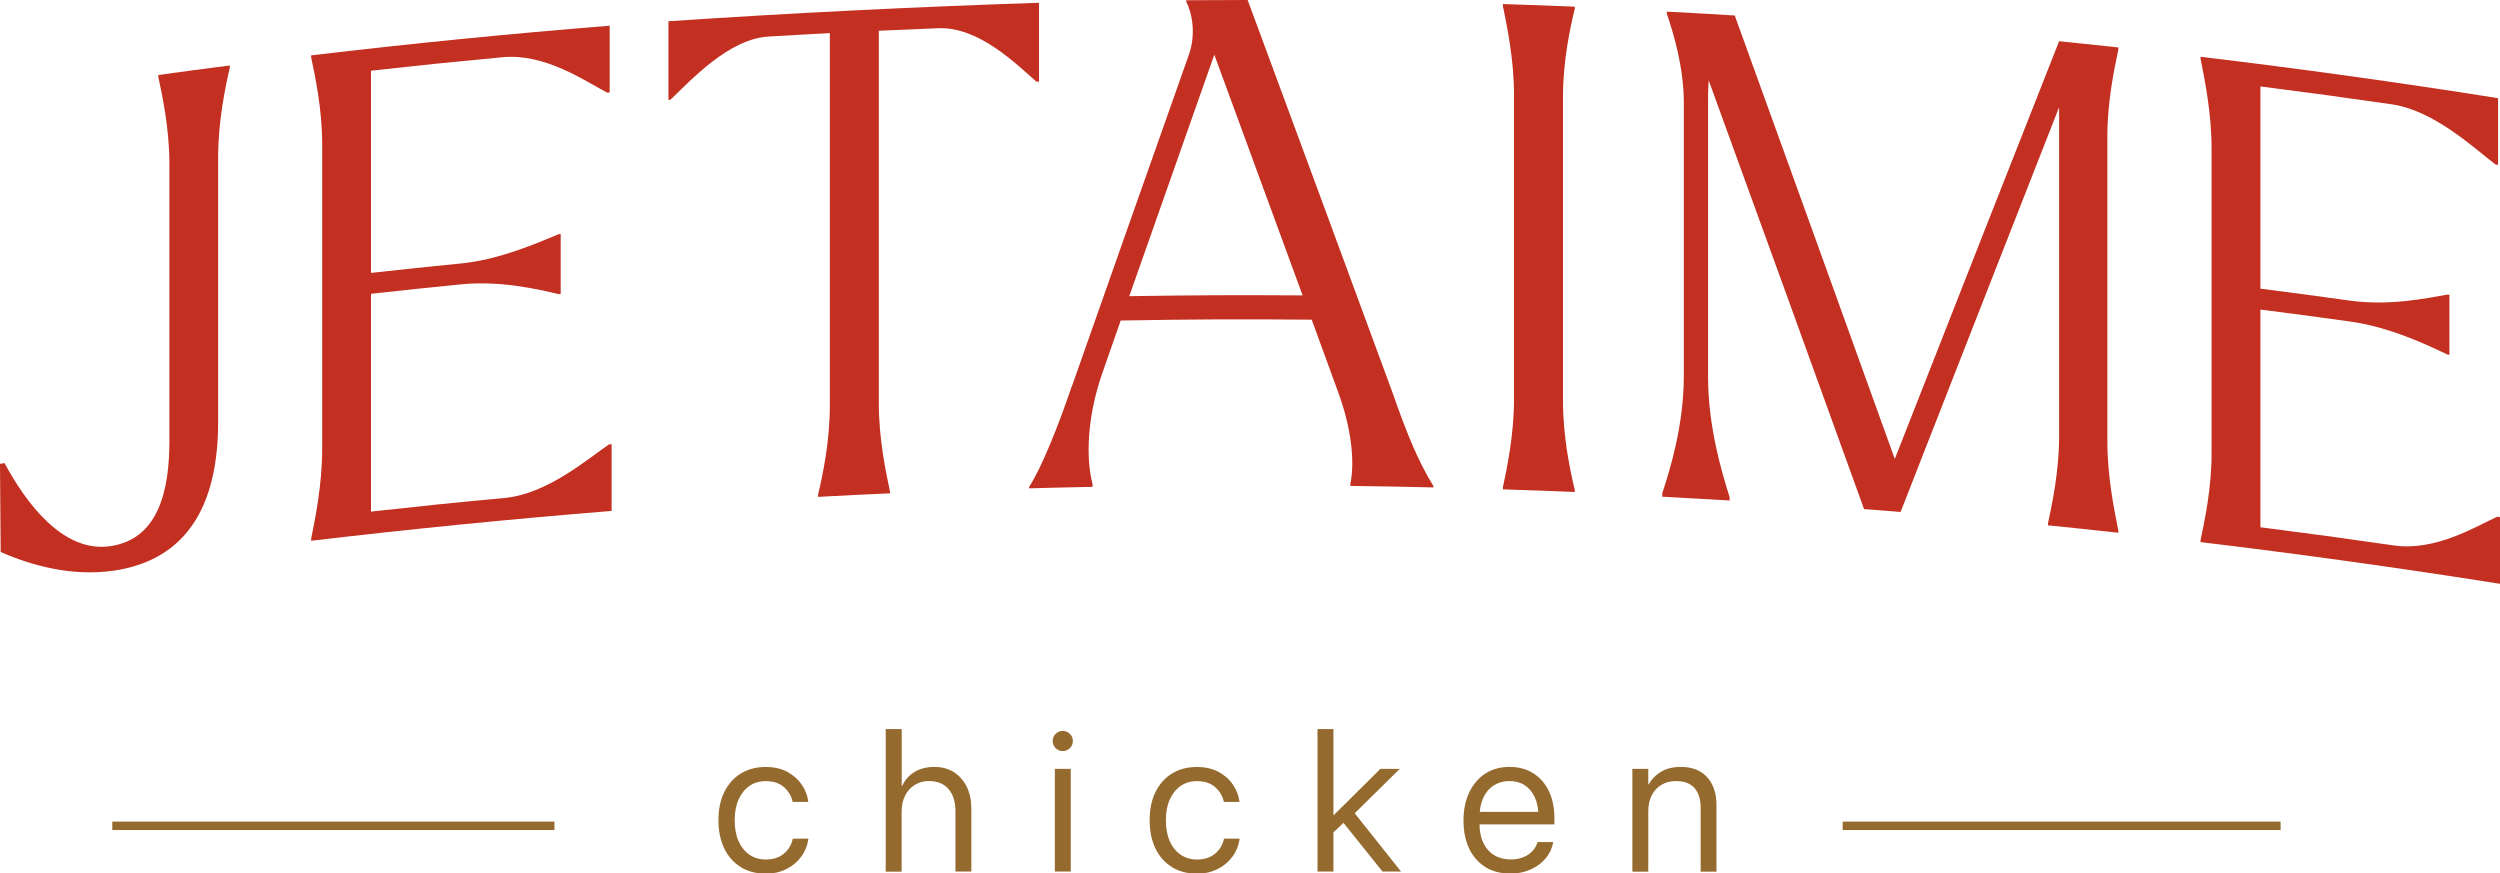 <svg width="249" height="87" viewBox="0 0 249 87" fill="none" xmlns="http://www.w3.org/2000/svg">
<g clip-path="url(#clip0_301_388)">
<path d="M0.067 54.984C0.042 51.468 0.025 49.714 0 46.198C0.184 46.173 0.268 46.156 0.453 46.123C2.583 50.084 6.264 55.085 10.984 54.397C15.898 53.692 16.871 48.606 16.871 43.966V16.314C16.871 12.756 16.158 9.5 15.772 7.67V7.469C18.623 7.074 20.04 6.89 22.891 6.521V6.722C22.438 8.661 21.726 12.11 21.726 15.668V42.052C21.726 51.989 17.256 55.983 11.311 56.839C7.11 57.443 3.102 56.31 0.067 54.976V54.984Z" fill="#C33021"/>
<path d="M36.952 29.271C36.952 37.949 36.952 42.279 36.952 50.956C42.269 50.369 44.935 50.092 50.259 49.597C54.485 49.202 58.443 45.778 60.657 44.26C60.757 44.26 60.816 44.251 60.917 44.243C60.917 46.903 60.917 48.229 60.917 50.889C50.922 51.695 40.944 52.685 30.991 53.86V53.658C31.376 51.728 32.089 48.296 32.089 44.729C32.089 34.617 32.089 24.496 32.089 14.384C32.089 10.826 31.376 7.553 30.991 5.715V5.514C40.885 4.339 50.796 3.357 60.724 2.56C60.724 5.22 60.724 6.546 60.724 9.206C60.623 9.206 60.565 9.214 60.464 9.223C58.25 8.056 54.292 5.304 50.066 5.698C44.818 6.193 42.193 6.462 36.952 7.041C36.952 15.097 36.952 19.125 36.952 27.182C40.533 26.787 42.327 26.594 45.908 26.242C49.865 25.847 53.571 24.169 55.651 23.321C55.726 23.321 55.768 23.313 55.844 23.305V29.28C55.768 29.28 55.726 29.288 55.651 29.297C53.571 28.81 49.865 27.929 45.908 28.323C42.327 28.675 40.533 28.869 36.952 29.263V29.271Z" fill="#C33021"/>
<path d="M66.577 2.115C78.877 1.292 91.161 0.68 103.487 0.277C103.487 3.416 103.487 4.993 103.487 8.132C103.387 8.132 103.328 8.132 103.227 8.132C101.207 6.37 97.492 2.652 93.459 2.811C91.086 2.904 89.904 2.954 87.531 3.063C87.531 15.441 87.531 27.811 87.531 40.189C87.531 43.748 88.243 47.071 88.638 48.934V49.135C85.77 49.261 84.336 49.337 81.477 49.488V49.286C81.93 47.381 82.651 43.991 82.651 40.424C82.651 28.046 82.651 15.676 82.651 3.298C80.202 3.424 78.978 3.499 76.53 3.642C72.564 3.886 68.849 7.964 66.769 9.936C66.694 9.936 66.652 9.945 66.577 9.953C66.577 6.814 66.577 5.237 66.577 2.098V2.115Z" fill="#C33021"/>
<path d="M106.741 38.536C110.598 27.576 114.463 16.616 118.337 5.665C119.184 3.441 118.731 1.301 118.144 0.159V0.025C120.593 0.008 121.817 0 124.265 0C129.103 13.066 133.925 26.133 138.729 39.199C140.029 42.917 141.203 45.896 142.771 48.413V48.548C139.459 48.472 137.807 48.439 134.495 48.397V48.195C134.948 46.055 134.629 42.69 133.254 38.981C132.214 36.119 131.686 34.693 130.646 31.839C123.033 31.781 119.226 31.797 111.621 31.923C110.866 34.08 110.489 35.163 109.734 37.328C108.233 41.717 108.166 45.753 108.82 48.221V48.489C106.296 48.539 105.03 48.573 102.498 48.64V48.506C103.797 46.458 105.365 42.522 106.732 38.528L106.741 38.536ZM129.741 29.422C126.814 21.425 123.879 13.436 120.945 5.446C118.119 13.461 115.293 21.475 112.476 29.498C119.385 29.397 122.84 29.38 129.741 29.422Z" fill="#C33021"/>
<path d="M156.849 49.001C153.982 48.883 152.548 48.833 149.688 48.741V48.539C150.083 46.668 150.795 43.336 150.795 39.778C150.795 29.666 150.795 19.545 150.795 9.433C150.795 5.874 150.074 2.492 149.688 0.604V0.403C152.556 0.495 153.99 0.545 156.849 0.663V0.864C156.396 2.727 155.675 6.051 155.675 9.609C155.675 19.721 155.675 29.842 155.675 39.954C155.675 43.513 156.388 46.895 156.849 48.8V49.001Z" fill="#C33021"/>
<path d="M170.19 7.964C170.123 8.703 170.123 9.575 170.123 10.381C170.123 19.444 170.123 28.508 170.123 37.571C170.123 42.472 171.489 47.046 172.269 49.513V49.849C169.586 49.689 168.244 49.614 165.561 49.471V49.135C166.341 46.76 167.708 42.338 167.708 37.437C167.708 28.373 167.708 19.31 167.708 10.247C167.708 6.688 166.668 3.273 166.014 1.36V1.158C168.722 1.301 170.072 1.376 172.781 1.544C178.105 16.264 183.421 30.983 188.721 45.711C194.162 31.839 199.621 17.967 205.088 4.104C207.453 4.347 208.635 4.473 210.991 4.725V4.926C210.605 6.764 209.893 10.045 209.893 13.604C209.893 23.716 209.893 33.837 209.893 43.949C209.893 47.507 210.605 50.94 210.991 52.861V53.063C208.19 52.752 206.79 52.609 203.981 52.324V52.123C204.367 50.285 205.088 46.995 205.088 43.437C205.088 32.519 205.088 21.593 205.088 10.675C199.814 24.11 194.556 37.546 189.299 50.99C187.84 50.872 187.119 50.814 185.66 50.705C180.512 36.455 175.355 22.205 170.173 7.964H170.19Z" fill="#C33021"/>
<path d="M225.137 30.832C225.137 39.51 225.137 43.84 225.137 52.517C230.444 53.197 233.102 53.558 238.402 54.322C242.602 54.926 246.543 52.45 248.74 51.46C248.841 51.477 248.891 51.485 249 51.502V58.148C239.089 56.579 229.145 55.194 219.175 53.994V53.793C219.561 51.963 220.273 48.691 220.273 45.132V14.787C220.273 11.229 219.561 7.788 219.175 5.858V5.656C229.077 6.839 238.955 8.216 248.807 9.777V16.423C248.707 16.406 248.656 16.398 248.547 16.381C246.35 14.694 242.41 10.993 238.209 10.389C232.985 9.634 230.369 9.282 225.137 8.61C225.137 16.666 225.137 20.695 225.137 28.751C228.709 29.204 230.494 29.448 234.066 29.943C238.016 30.488 241.697 29.699 243.768 29.338C243.843 29.347 243.885 29.355 243.961 29.364V35.339C243.885 35.33 243.843 35.322 243.768 35.314C241.697 34.332 238.016 32.569 234.066 32.024C230.494 31.529 228.709 31.285 225.137 30.832Z" fill="#C33021"/>
<path d="M227.149 81.831H183.53V82.67H227.149V81.831Z" fill="#956A2E"/>
<path d="M55.223 81.831H11.185V82.67H55.223V81.831Z" fill="#956A2E"/>
<path d="M73.771 86.354C73.067 85.917 72.522 85.305 72.136 84.508C71.75 83.71 71.557 82.77 71.557 81.688C71.557 80.605 71.75 79.665 72.144 78.876C72.538 78.088 73.083 77.467 73.788 77.039C74.492 76.611 75.314 76.392 76.253 76.392C77.091 76.392 77.813 76.552 78.416 76.879C79.02 77.207 79.498 77.626 79.85 78.146C80.202 78.667 80.42 79.212 80.496 79.8V79.875H78.953L78.936 79.8C78.81 79.263 78.525 78.793 78.081 78.398C77.636 78.004 77.024 77.802 76.253 77.802C75.641 77.802 75.104 77.962 74.643 78.281C74.182 78.6 73.821 79.053 73.561 79.632C73.302 80.211 73.176 80.899 73.176 81.705C73.176 82.527 73.31 83.224 73.57 83.803C73.83 84.382 74.199 84.826 74.66 85.137C75.121 85.448 75.666 85.607 76.27 85.607C76.991 85.607 77.578 85.422 78.039 85.053C78.5 84.684 78.802 84.206 78.945 83.61L78.961 83.534H80.513V83.601C80.412 84.247 80.177 84.826 79.791 85.338C79.406 85.85 78.919 86.261 78.316 86.564C77.712 86.866 77.033 87.017 76.27 87.017C75.314 87.017 74.484 86.799 73.771 86.362V86.354Z" fill="#956A2E"/>
<path d="M88.227 72.616H89.811V78.281H89.853C90.122 77.693 90.532 77.223 91.086 76.888C91.639 76.552 92.31 76.384 93.082 76.384C93.819 76.384 94.457 76.56 95.002 76.904C95.547 77.249 95.974 77.735 96.285 78.356C96.595 78.977 96.746 79.707 96.746 80.53V86.807H95.161V80.798C95.161 79.85 94.926 79.112 94.465 78.583C94.004 78.054 93.358 77.794 92.537 77.794C91.992 77.794 91.514 77.92 91.103 78.18C90.692 78.44 90.373 78.793 90.147 79.246C89.92 79.699 89.803 80.228 89.803 80.823V86.815H88.218V72.624L88.227 72.616Z" fill="#956A2E"/>
<path d="M105.139 74.513C104.946 74.32 104.846 74.076 104.846 73.808C104.846 73.539 104.946 73.287 105.139 73.094C105.332 72.901 105.575 72.801 105.844 72.801C106.112 72.801 106.372 72.901 106.565 73.094C106.757 73.287 106.858 73.522 106.858 73.808C106.858 74.093 106.757 74.32 106.565 74.513C106.372 74.706 106.129 74.806 105.844 74.806C105.558 74.806 105.332 74.706 105.139 74.513ZM105.064 76.577H106.648V86.807H105.064V76.577Z" fill="#956A2E"/>
<path d="M116.719 86.354C116.014 85.917 115.469 85.305 115.084 84.508C114.698 83.71 114.505 82.77 114.505 81.688C114.505 80.605 114.698 79.665 115.092 78.876C115.486 78.088 116.031 77.467 116.736 77.039C117.44 76.611 118.262 76.392 119.201 76.392C120.039 76.392 120.76 76.552 121.364 76.879C121.968 77.207 122.446 77.626 122.798 78.146C123.15 78.667 123.368 79.212 123.444 79.8V79.875H121.901L121.884 79.8C121.758 79.263 121.473 78.793 121.029 78.398C120.584 78.004 119.972 77.802 119.201 77.802C118.589 77.802 118.052 77.962 117.591 78.281C117.13 78.6 116.769 79.053 116.509 79.632C116.249 80.211 116.123 80.899 116.123 81.705C116.123 82.527 116.258 83.224 116.518 83.803C116.777 84.382 117.146 84.826 117.608 85.137C118.069 85.448 118.614 85.607 119.217 85.607C119.939 85.607 120.526 85.422 120.987 85.053C121.448 84.684 121.75 84.206 121.892 83.61L121.909 83.534H123.46V83.601C123.36 84.247 123.125 84.826 122.739 85.338C122.353 85.85 121.867 86.261 121.263 86.564C120.66 86.866 119.981 87.017 119.217 87.017C118.262 87.017 117.431 86.799 116.719 86.362V86.354Z" fill="#956A2E"/>
<path d="M131.225 72.616H132.81V86.807H131.225V72.616ZM132.441 81.193H132.835L137.488 76.577H139.417L134.554 81.369H134.428L132.441 83.257V81.193ZM133.715 81.839L134.763 80.79L139.543 86.807H137.698L133.715 81.839Z" fill="#956A2E"/>
<path d="M147.945 86.354C147.24 85.917 146.704 85.313 146.326 84.516C145.949 83.719 145.764 82.796 145.764 81.73C145.764 80.656 145.957 79.724 146.335 78.927C146.712 78.13 147.249 77.5 147.928 77.055C148.607 76.611 149.42 76.384 150.343 76.384C151.265 76.384 152.062 76.602 152.732 77.03C153.403 77.458 153.923 78.062 154.284 78.826C154.644 79.59 154.82 80.496 154.82 81.52V82.107H146.544V80.865H154.04L153.235 82.007V81.411C153.235 80.605 153.11 79.934 152.858 79.397C152.607 78.86 152.263 78.457 151.835 78.188C151.407 77.92 150.896 77.794 150.326 77.794C149.756 77.794 149.244 77.937 148.8 78.214C148.355 78.49 147.995 78.902 147.743 79.439C147.492 79.976 147.358 80.639 147.358 81.419V82.015C147.358 82.77 147.483 83.417 147.743 83.954C148.003 84.491 148.364 84.902 148.825 85.179C149.286 85.456 149.848 85.599 150.477 85.599C150.93 85.599 151.332 85.531 151.693 85.389C152.053 85.246 152.347 85.061 152.59 84.81C152.833 84.558 153.001 84.281 153.11 83.962L153.143 83.87H154.694L154.678 83.971C154.594 84.398 154.434 84.793 154.191 85.162C153.948 85.531 153.646 85.85 153.269 86.127C152.892 86.404 152.472 86.614 151.994 86.773C151.516 86.933 151.005 87.008 150.443 87.008C149.471 87.008 148.64 86.79 147.936 86.362L147.945 86.354Z" fill="#956A2E"/>
<path d="M162.584 76.577H164.169V78.121H164.211C164.479 77.626 164.882 77.207 165.419 76.879C165.955 76.552 166.618 76.384 167.406 76.384C168.529 76.384 169.41 76.728 170.03 77.408C170.651 78.088 170.961 79.019 170.961 80.203V86.815H169.385V80.479C169.385 79.607 169.175 78.944 168.764 78.482C168.353 78.02 167.741 77.794 166.928 77.794C166.374 77.794 165.888 77.92 165.477 78.172C165.066 78.423 164.739 78.767 164.513 79.212C164.287 79.657 164.169 80.186 164.169 80.79V86.815H162.584V76.585V76.577Z" fill="#956A2E"/>
</g>
<defs>
<clipPath id="clip0_301_388">
<rect width="249" height="87" fill="white"/>
</clipPath>
</defs>
</svg>
